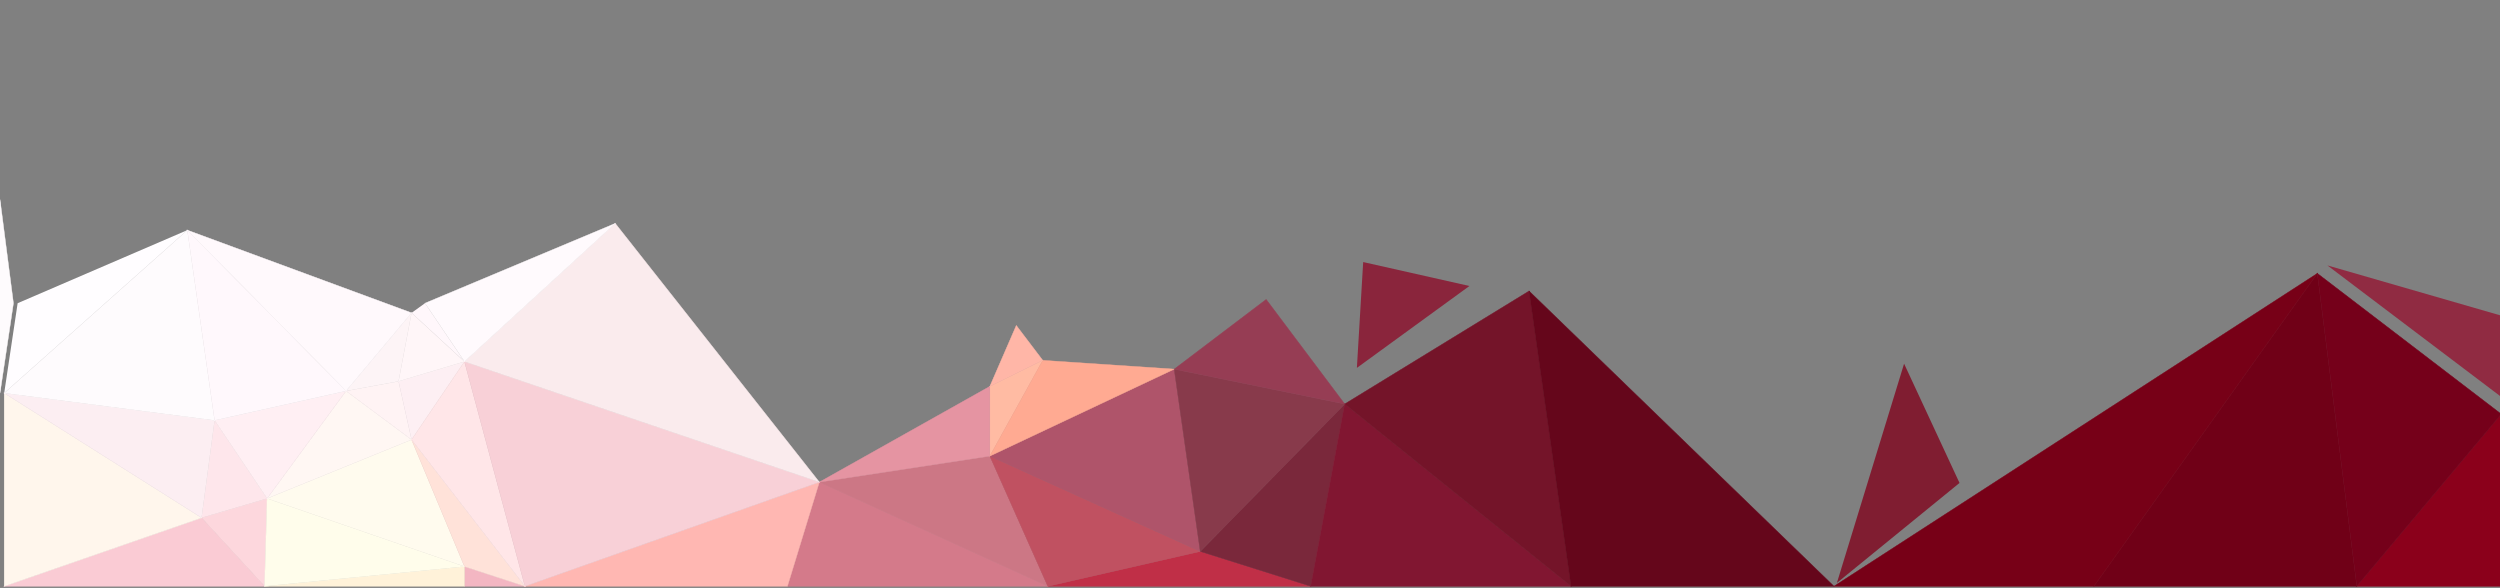 <?xml version="1.0" encoding="utf-8"?>
<!-- Generator: Adobe Illustrator 20.1.0, SVG Export Plug-In . SVG Version: 6.00 Build 0)  -->
<svg version="1.1" id="Calque_1" xmlns="http://www.w3.org/2000/svg" xmlns:xlink="http://www.w3.org/1999/xlink" x="0px" y="0px"
	 viewBox="0 0 595.3 140" style="enable-background:new 0 0 595.3 140;" xml:space="preserve">
<rect x="0" y="0" width="595.3" height="140" fill="#808080" stroke="none"/>
<style type="text/css">
	.st0{fill:#8A253C;}
	.st1{fill:#902B42;}
	.st2{fill:#801D31;}
	.st3{fill:#F3B6C2;stroke:#F3B6C2;stroke-width:0.1;stroke-miterlimit:10;}
	.st4{fill:#C02F47;stroke:#C02F47;stroke-width:0.1;stroke-miterlimit:10;}
	.st5{fill:#FACBD4;stroke:#FACBD4;stroke-width:0.1;stroke-miterlimit:10;}
	.st6{fill:#FFF2D9;stroke:#FFF2D9;stroke-width:0.1;stroke-miterlimit:10;}
	.st7{fill:#FDD7DD;stroke:#FDD7DD;stroke-width:0.1;stroke-miterlimit:10;}
	.st8{fill:#FFFDEB;stroke:#FFFDEB;stroke-width:0.1;stroke-miterlimit:10;}
	.st9{fill:#FFFBEE;stroke:#FFFBEE;stroke-width:0.1;stroke-miterlimit:10;}
	.st10{fill:#CC7785;stroke:#CC7785;stroke-width:0.1;stroke-miterlimit:10;}
	.st11{fill:#D47A8A;stroke:#D47A8A;stroke-width:0.1;stroke-miterlimit:10;}
	.st12{fill:#FEE6EB;stroke:#FEE6EB;stroke-width:0.1;stroke-miterlimit:10;}
	.st13{fill:#C05161;stroke:#C05161;stroke-width:0.1;stroke-miterlimit:10;}
	.st14{fill:#FFF7F3;stroke:#FFF7F3;stroke-width:0.1;stroke-miterlimit:10;}
	.st15{fill:#FFF6EC;stroke:#FFF6EC;stroke-width:0.1;stroke-miterlimit:10;}
	.st16{fill:#7A283B;stroke:#7A283B;stroke-width:0.1;stroke-miterlimit:10;}
	.st17{fill:#FFF3F4;stroke:#FFF3F4;stroke-width:0.1;stroke-miterlimit:10;}
	.st18{fill:#FFEFF3;stroke:#FFEFF3;stroke-width:0.1;stroke-miterlimit:10;}
	.st19{fill:#8B001B;stroke:#8B001B;stroke-width:0.1;stroke-miterlimit:10;}
	.st20{fill:#FCEEF2;stroke:#FCEEF2;stroke-width:0.1;stroke-miterlimit:10;}
	.st21{fill:#FFE2D9;stroke:#FFE2D9;stroke-width:0.1;stroke-miterlimit:10;}
	.st22{fill:#FFB7B2;stroke:#FFB7B2;stroke-width:0.1;stroke-miterlimit:10;}
	.st23{fill:#FDEFF3;stroke:#FDEFF3;stroke-width:0.1;stroke-miterlimit:10;}
	.st24{fill:#811631;stroke:#811631;stroke-width:0.1;stroke-miterlimit:10;}
	.st25{fill:#AF546A;stroke:#AF546A;stroke-width:0.1;stroke-miterlimit:10;}
	.st26{fill:#883A4B;stroke:#883A4B;stroke-width:0.1;stroke-miterlimit:10;}
	.st27{fill:#FFBBA3;stroke:#FFBBA3;stroke-width:0.1;stroke-miterlimit:10;}
	.st28{fill:#FFAA92;stroke:#FFAA92;stroke-width:0.1;stroke-miterlimit:10;}
	.st29{fill:#FFE6E8;stroke:#FFE6E8;stroke-width:0.1;stroke-miterlimit:10;}
	.st30{fill:#E594A2;stroke:#E594A2;stroke-width:0.1;stroke-miterlimit:10;}
	.st31{fill:#FFF6F8;stroke:#FFF6F8;stroke-width:0.1;stroke-miterlimit:10;}
	.st32{fill:#F8D0D7;stroke:#F8D0D7;stroke-width:0.1;stroke-miterlimit:10;}
	.st33{fill:#FFF7FB;}
	.st34{fill:#FFB6A7;stroke:#FFB6A7;stroke-width:0.1;stroke-miterlimit:10;}
	.st35{fill:#FDF4F6;stroke:#FDF4F6;stroke-width:0.1;stroke-miterlimit:10;}
	.st36{fill:#FEFBFD;stroke:#FEFBFD;stroke-width:0.1;stroke-miterlimit:10;}
	.st37{fill:#963D54;stroke:#963D54;stroke-width:0.1;stroke-miterlimit:10;}
	.st38{fill:#FFFDFF;}
	.st39{fill:#741429;stroke:#741429;stroke-width:0.1;stroke-miterlimit:10;}
	.st40{fill:#FFF8FC;stroke:#FFF8FC;stroke-width:0.1;stroke-miterlimit:10;}
	.st41{fill:#FAEBED;stroke:#FAEBED;stroke-width:0.1;stroke-miterlimit:10;}
	.st42{fill:#700017;stroke:#700017;stroke-width:0.1;stroke-miterlimit:10;}
	.st43{fill:#75001A;stroke:#75001A;stroke-width:0.1;stroke-miterlimit:10;}
	.st44{fill:#FFFAFD;stroke:#FFFAFD;stroke-width:0.1;stroke-miterlimit:10;}
	.st45{fill:#65061B;stroke:#65061B;stroke-width:0.1;stroke-miterlimit:10;}
	.st46{fill:#FFF9FC;stroke:#FFF9FC;stroke-width:0.1;stroke-miterlimit:10;}
	.st47{fill:#770017;stroke:#770017;stroke-width:0.1;stroke-miterlimit:10;}
</style>
<g id="Calque_1_1_">
	<polygon class="st0" points="349.9,68.1 324.6,62.4 323.1,87.6 	"/>
	<polygon class="st1" points="631.4,85.5 554.2,63.2 605.1,101.7 	"/>
	<polygon class="st2" points="466.6,115 453.4,86.6 437.4,138.8 	"/>
</g>
<g id="Calque_2">
	<polygon class="st3" points="110.6,139.6 125,139.6 110.6,134.9 	"/>
	<polygon class="st4" points="249.5,139.6 312.1,139.6 285.8,131.3 	"/>
	<polygon class="st5" points="1,139.6 63,139.6 48,123.3 	"/>
	<polygon class="st6" points="63,139.6 110.6,139.6 110.6,134.9 	"/>
	<polygon class="st7" points="48,123.3 63,139.6 63.6,118.7 	"/>
	<polygon class="st8" points="63,139.6 110.6,134.9 63.6,118.7 	"/>
	<polygon class="st9" points="63.6,118.7 110.6,134.9 98,104.7 	"/>
	<polygon class="st10" points="195.1,114.8 249.5,139.6 235.7,108.6 	"/>
	<polygon class="st11" points="187.5,139.6 249.5,139.6 195.1,114.8 	"/>
	<polygon class="st12" points="48,123.3 63.6,118.7 51.1,100.1 	"/>
	<polygon class="st13" points="249.5,139.6 285.8,131.3 235.7,108.6 	"/>
	<polygon class="st14" points="63.6,118.7 98,104.7 82.4,93.1 	"/>
	<polygon class="st15" points="1,139.6 48,123.3 1,93.6 	"/>
	<polygon class="st16" points="285.8,131.3 312.1,139.6 320.2,96.2 	"/>
	<polygon class="st17" points="82.4,93.1 98,104.7 94.9,90.8 	"/>
	<polygon class="st18" points="51.1,100.1 63.6,118.7 82.4,93.1 	"/>
	<polygon class="st19" points="561.2,139.6 595.6,139.6 595.6,98.6 	"/>
	<polygon class="st20" points="48,123.3 51.1,100.1 1,93.6 	"/>
	<polygon class="st21" points="110.6,134.9 125,139.6 98,104.7 	"/>
	<polygon class="st22" points="125,139.6 187.5,139.6 195.1,114.8 	"/>
	<polygon class="st23" points="94.9,90.8 98,104.7 110.6,86.1 	"/>
	<polygon class="st24" points="312.1,139.6 374.1,139.6 320.2,96.2 	"/>
	<polygon class="st25" points="235.7,108.6 285.8,131.3 279.6,87.9 	"/>
	<polygon class="st26" points="285.8,131.3 320.2,96.2 279.6,87.9 	"/>
	<polygon class="st27" points="235.7,92 235.7,108.6 248.3,85.8 	"/>
	<polygon class="st28" points="235.7,108.6 279.6,87.9 248.3,85.8 	"/>
	<polygon class="st29" points="98,104.7 125,139.6 110.6,86.1 	"/>
	<polygon class="st30" points="195.1,114.8 235.7,108.6 235.7,92 	"/>
	<polygon class="st31" points="94.9,90.8 110.6,86.1 98,74.5 	"/>
	<polygon class="st32" points="125,139.6 195.1,114.8 110.6,86.1 	"/>
	<polygon class="st33" points="98,74.5 110.6,86.1 101.2,72.2 	"/>
	<polygon class="st34" points="235.7,92 248.3,85.8 242,77.5 	"/>
	<polygon class="st35" points="82.4,93.1 94.9,90.8 98,74.5 	"/>
	<polygon class="st36" points="1,93.6 51.1,100.1 44.6,54.8 	"/>
	<polygon class="st37" points="279.6,87.9 320.2,96.2 301.5,71.3 	"/>
	<polygon class="st38" points="4.2,72.2 1,93.6 44.6,54.8 	"/>
	<polygon class="st39" points="320.2,96.2 374.1,139.6 364.1,69.3 	"/>
	<polygon class="st40" points="51.1,100.1 82.4,93.1 44.6,54.8 	"/>
	<polygon class="st41" points="110.6,86.1 195.1,114.8 146.5,53.2 	"/>
	<polygon class="st42" points="498.6,139.6 561.2,139.6 551.8,65.1 	"/>
	<polygon class="st43" points="561.2,139.6 595.6,98.6 551.8,65.1 	"/>
	<polygon class="st44" points="101.2,72.2 110.6,86.1 146.5,53.2 	"/>
	<polygon class="st45" points="374.1,139.6 436.7,139.6 364.1,69.3 	"/>
	<polygon class="st46" points="82.4,93.1 98,74.5 44.6,54.8 	"/>
	<polygon class="st47" points="436.7,139.6 498.6,139.6 551.8,65.1 	"/>
	<polygon class="st36" points="0,93.6 3.2,72.2 0,47.5 	"/>
</g>
</svg>
